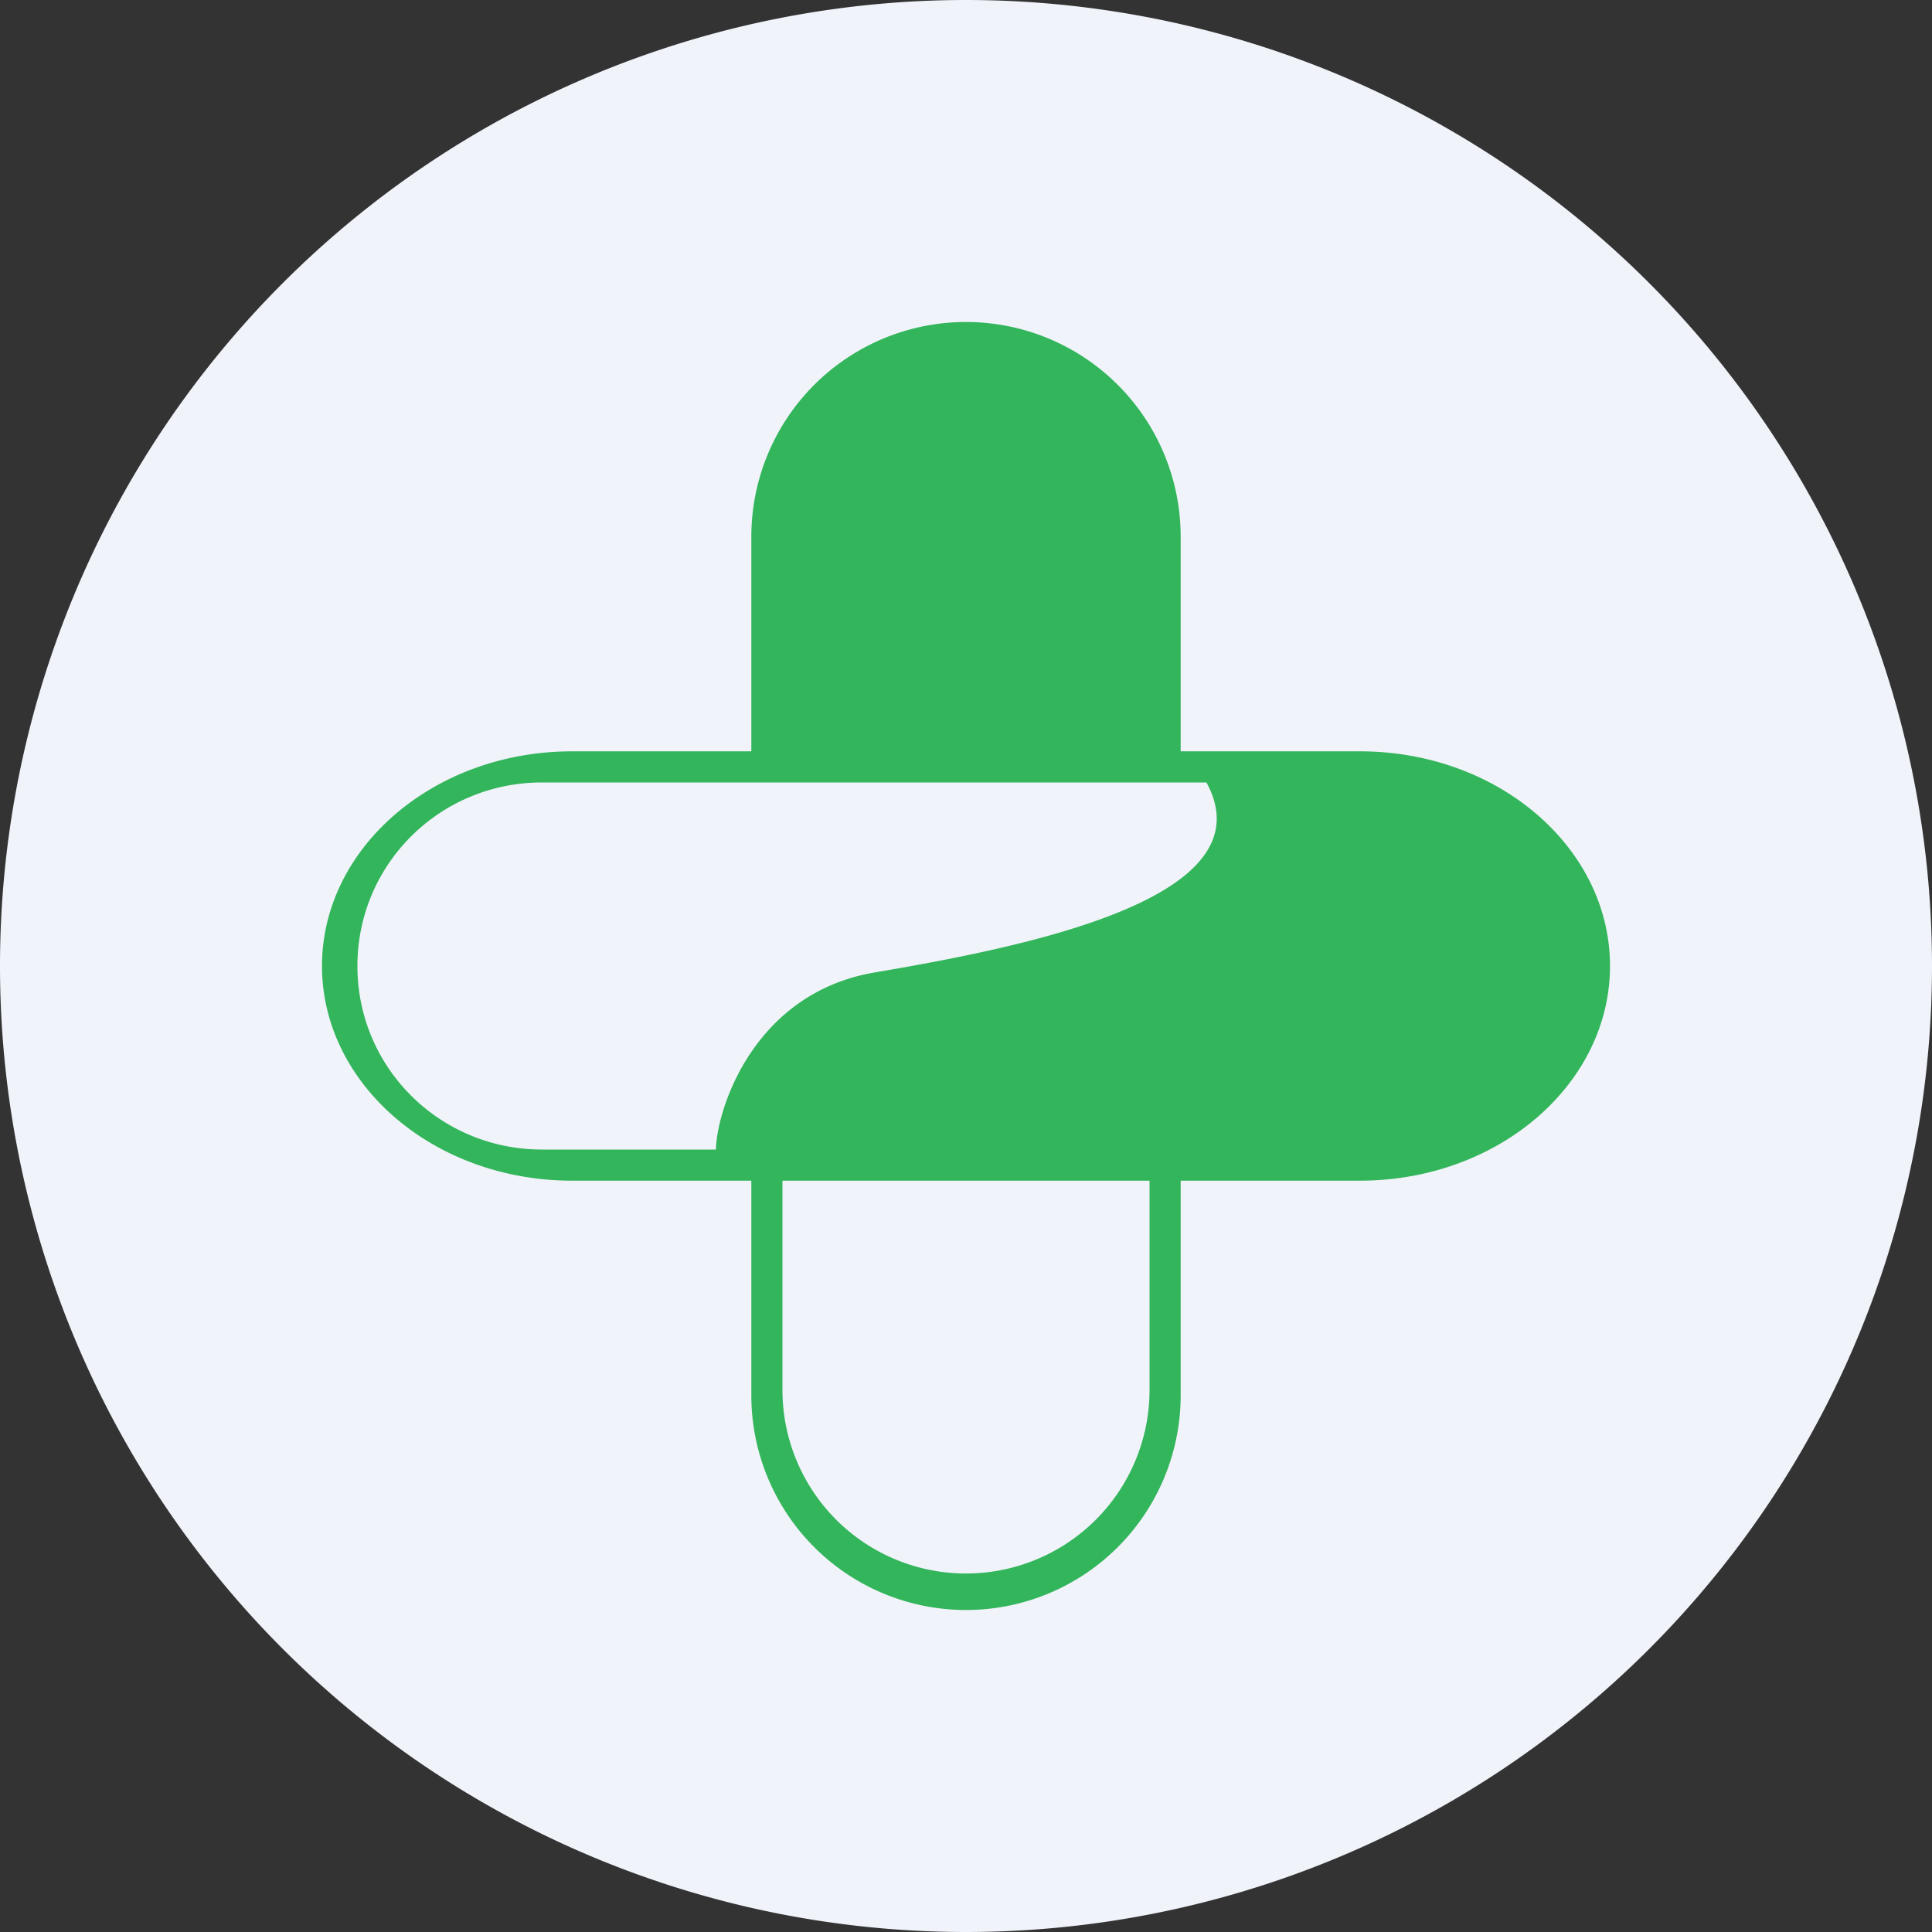 <ns0:svg xmlns:ns0="http://www.w3.org/2000/svg" width="18" height="18" viewBox="0 0 18 18"><ns0:rect x="0" y="0" width="18" height="18" fill="#333333" stroke="none"/><path xmlns="http://www.w3.org/2000/svg" fill="#F0F3FA" d="M9 18a9 9 0 0 1 0 -18a9 9 0 0 1 0 18Z" /><ns0:path fill-rule="evenodd" d="M7 5a2 2 0 1 1 4 0v2h1.67C13.96 7 15 7.9 15 9s-1.04 2-2.33 2H5.33C4.04 11 3 10.1 3 9s1.04-2 2.33-2H7V5Zm.29 6H7v2a2 2 0 1 0 4 0v-2h-.29v1.95a1.71 1.71 0 0 1-3.42 0V11ZM3.33 9c0-.95.77-1.71 1.72-1.71h6.19c.59 1.08-1.68 1.53-3.09 1.77-1.12.19-1.47 1.26-1.48 1.65H5.05c-.95 0-1.72-.76-1.72-1.71Z" fill="#33B55B" /></ns0:svg>